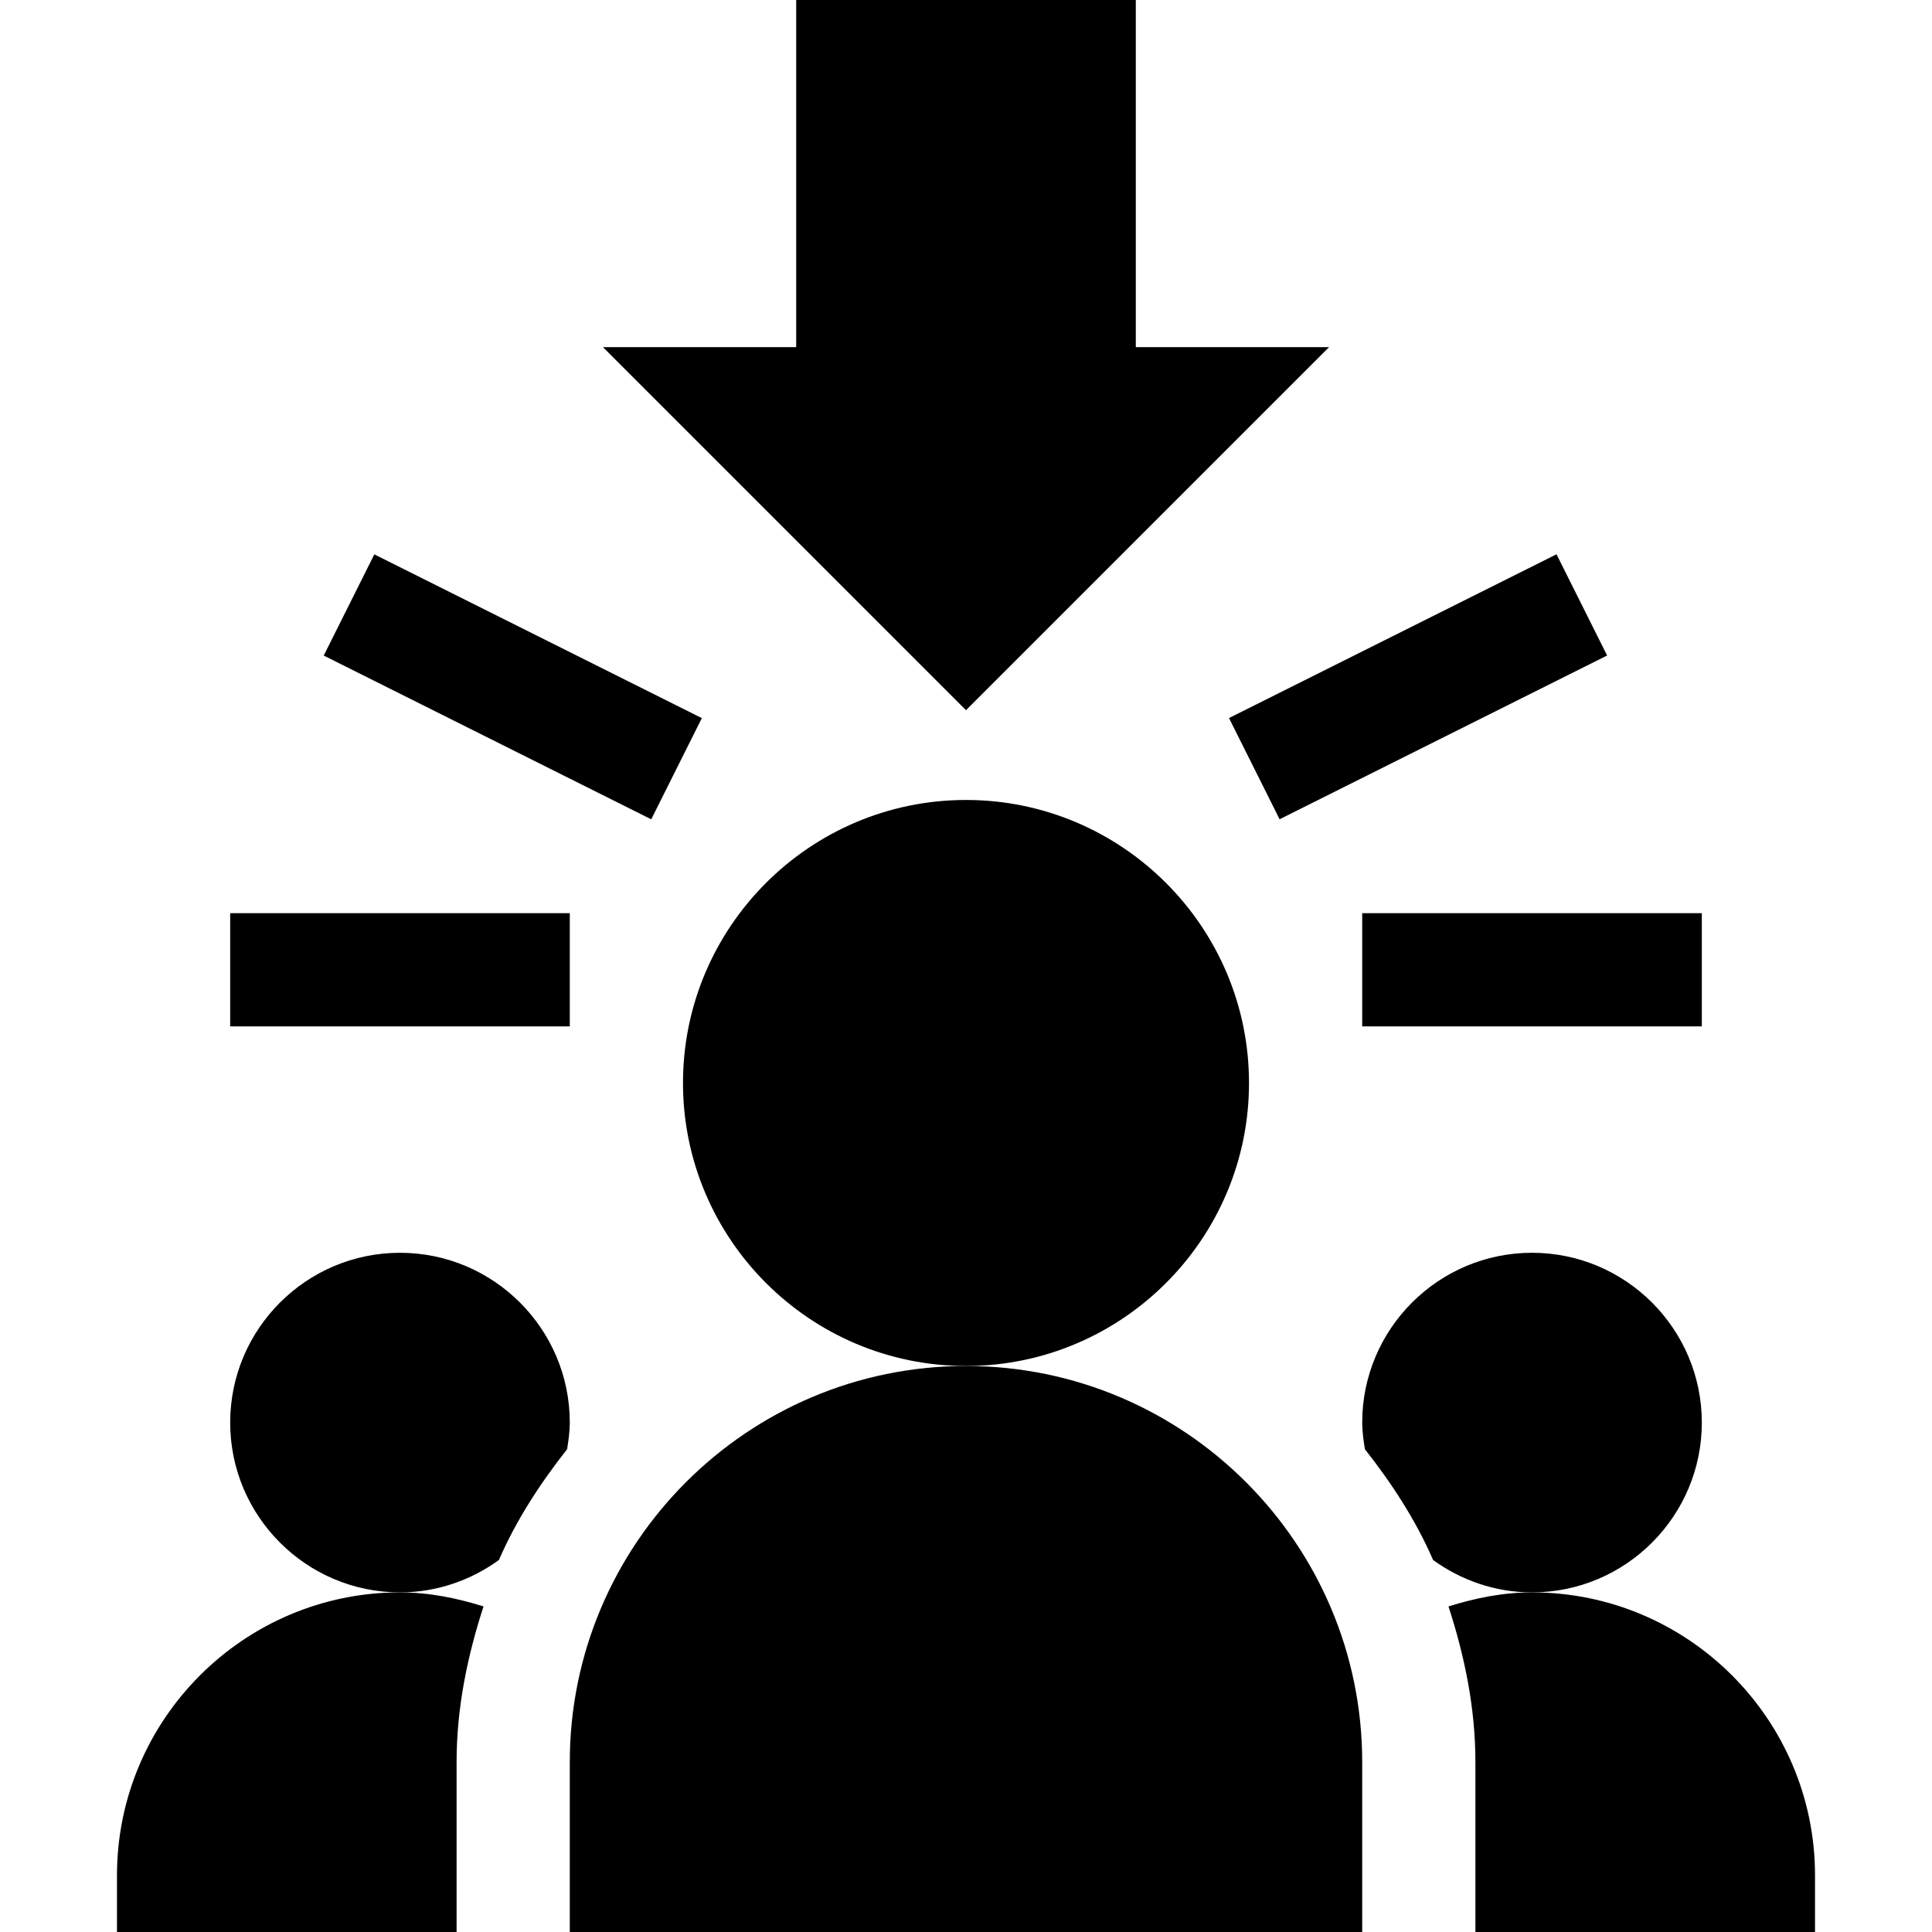 <svg id="Capa_1" enable-background="new 0 0 512 512" height="512" viewBox="0 0 512 512" width="512" xmlns="http://www.w3.org/2000/svg"><g><g id="Candidates"><g><path d="m361 512h-210v-45c0-57.891 47.109-105 105-105s105 47.109 105 105z"/></g><g><path d="m256 362c-41.353 0-75-33.647-75-75s33.647-75 75-75 75 33.647 75 75-33.647 75-75 75z"/></g><g><path d="m256 188.211-96.211-96.211h51.211v-92h90v92h51.211z"/></g><g><path d="m327.457 166.998h97.086v30.003h-97.086z" transform="matrix(.894 -.447 .447 .894 -41.698 187.367)"/></g><g><path d="m361 242h90v30h-90z"/></g><g><path d="m120.998 133.457h30.003v97.086h-30.003z" transform="matrix(.447 -.894 .894 .447 -87.607 222.249)"/></g><g><path d="m61 242h90v30h-90z"/></g></g><path d="m121 467c0-14.489 2.891-28.189 7.136-41.283-7.043-2.195-14.38-3.717-22.136-3.717-41.353 0-75 33.647-75 75v15h90z"/><path d="m406 422c-7.756 0-15.093 1.522-22.136 3.717 4.245 13.094 7.136 26.794 7.136 41.283v45h90v-15c0-41.353-33.647-75-75-75z"/><path d="m150.286 384.059c.368-2.314.714-4.642.714-7.059 0-24.814-20.186-45-45-45s-45 20.186-45 45 20.186 45 45 45c9.803 0 18.812-3.237 26.212-8.578 4.639-10.677 10.966-20.325 18.074-29.363z"/><path d="m406 332c-24.814 0-45 20.186-45 45 0 2.417.346 4.744.714 7.059 7.108 9.038 13.434 18.686 18.074 29.363 7.4 5.341 16.409 8.578 26.212 8.578 24.814 0 45-20.186 45-45s-20.186-45-45-45z"/></g></svg>